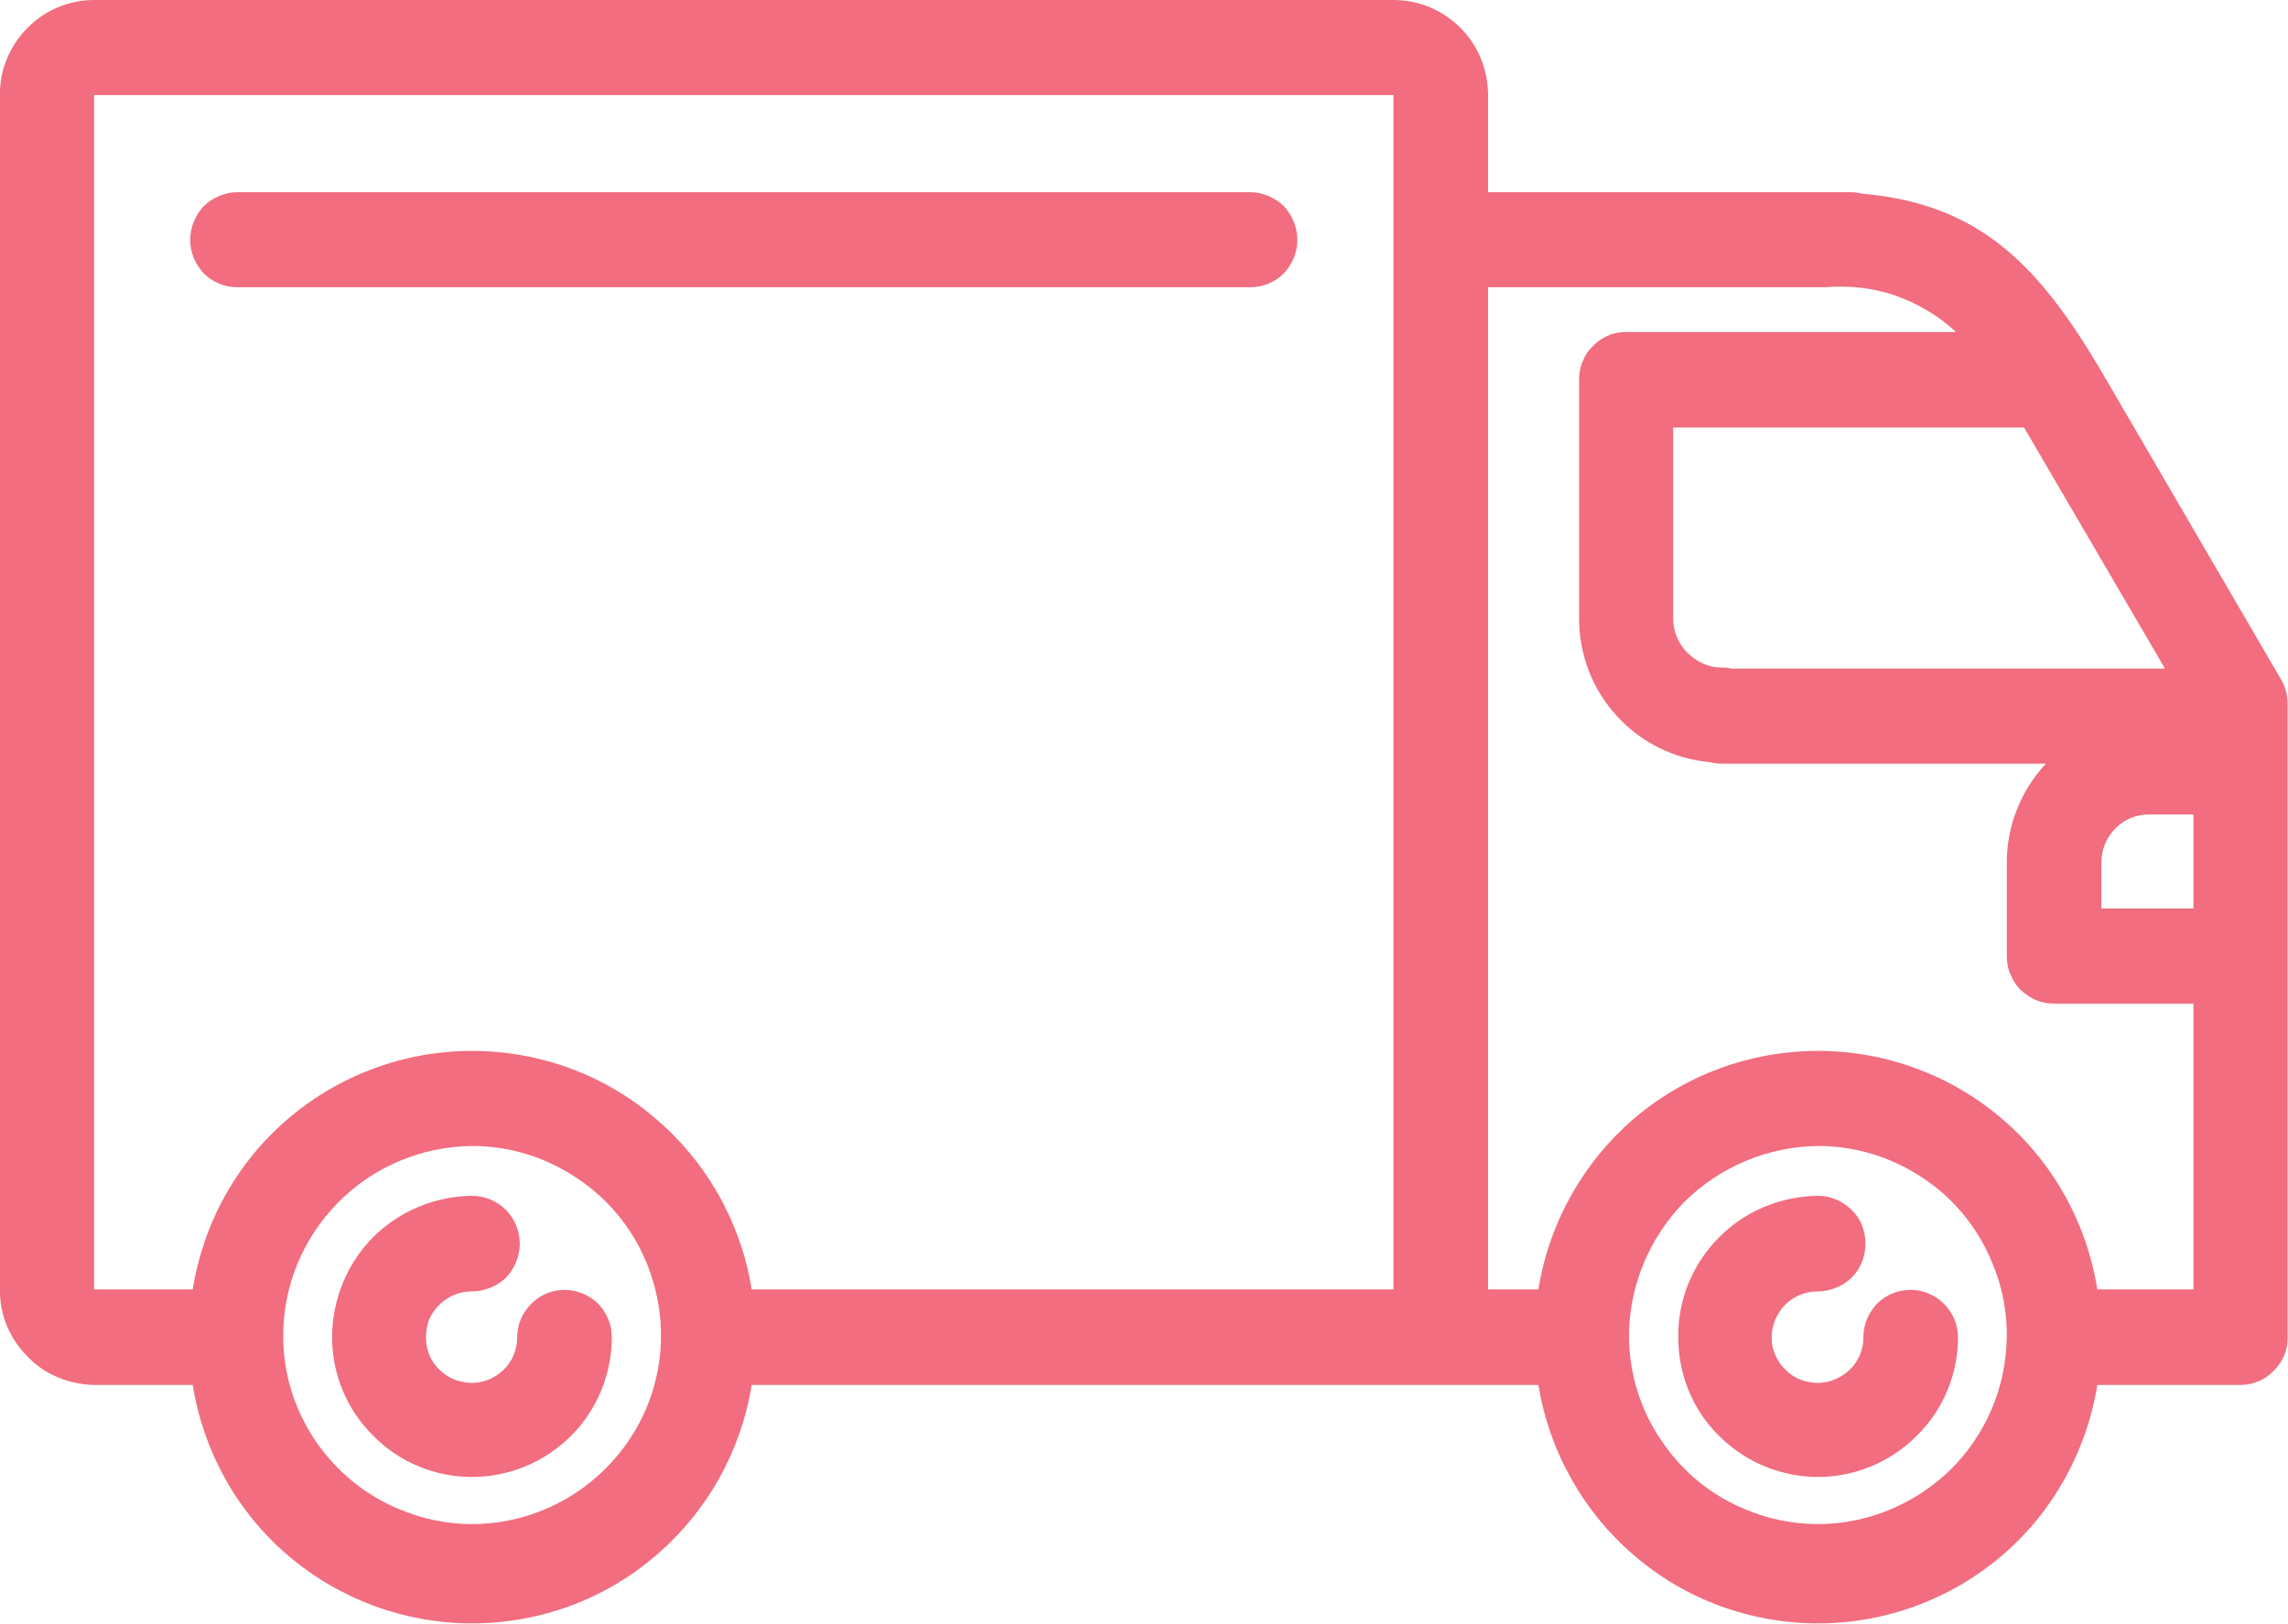 <svg width="44.989" height="31.935" viewBox="0 0 44.989 31.935" fill="none" xmlns="http://www.w3.org/2000/svg" xmlns:xlink="http://www.w3.org/1999/xlink">
	<desc>
			Created with Pixso.
	</desc>
	<defs/>
	<path id="Forma 1" d="M30.25 27.24L14.78 27.24C14.57 28.55 13.9 29.74 12.89 30.6C11.89 31.46 10.61 31.93 9.28 31.93C7.96 31.93 6.68 31.46 5.67 30.6C4.66 29.74 4 28.55 3.79 27.24L1.85 27.24C1.36 27.23 0.88 27.04 0.54 26.68C0.19 26.33 -0.01 25.86 0 25.36L0 1.87C-0.01 1.38 0.19 0.9 0.54 0.55C0.88 0.2 1.36 0 1.85 0L27.4 0C27.9 0 28.37 0.2 28.72 0.55C29.07 0.9 29.26 1.38 29.26 1.87L29.26 3.78L36.38 3.78C36.46 3.78 36.54 3.79 36.62 3.81C38.92 4.01 40.08 5.21 41.3 7.27L44.85 13.36C44.94 13.51 44.98 13.67 44.98 13.84L44.98 26.3C44.99 26.55 44.89 26.78 44.71 26.96C44.54 27.14 44.3 27.24 44.06 27.24L41.24 27.24C41.03 28.54 40.37 29.74 39.36 30.6C38.35 31.46 37.07 31.93 35.75 31.93C34.42 31.93 33.14 31.46 32.14 30.6C31.13 29.74 30.46 28.54 30.25 27.24L30.25 27.24ZM32.03 26.3C32.04 27.03 32.26 27.75 32.68 28.35C33.09 28.96 33.67 29.43 34.35 29.7C35.03 29.98 35.78 30.05 36.49 29.9C37.21 29.75 37.87 29.39 38.39 28.87C38.9 28.35 39.25 27.69 39.39 26.97C39.53 26.25 39.46 25.51 39.17 24.83C38.89 24.15 38.42 23.57 37.81 23.17C37.2 22.76 36.48 22.54 35.75 22.54C34.76 22.55 33.81 22.95 33.11 23.65C32.42 24.36 32.03 25.31 32.03 26.3ZM5.57 26.3C5.57 27.03 5.8 27.75 6.21 28.35C6.63 28.96 7.21 29.43 7.89 29.7C8.57 29.98 9.31 30.05 10.03 29.9C10.75 29.75 11.41 29.39 11.92 28.87C12.44 28.35 12.79 27.69 12.93 26.97C13.07 26.25 12.99 25.51 12.71 24.83C12.43 24.15 11.95 23.57 11.34 23.17C10.73 22.76 10.02 22.54 9.28 22.54C8.29 22.55 7.34 22.95 6.65 23.65C5.95 24.36 5.56 25.31 5.57 26.3L5.57 26.3ZM41.24 25.36L43.13 25.36L43.13 19.74L40.39 19.74C40.27 19.74 40.15 19.72 40.03 19.67C39.92 19.62 39.82 19.55 39.73 19.47C39.64 19.38 39.58 19.28 39.53 19.16C39.48 19.05 39.46 18.93 39.46 18.8L39.46 16.96C39.46 16.24 39.74 15.54 40.23 15.02L33.85 15.02C33.77 15.02 33.7 15.01 33.62 14.99C32.92 14.93 32.26 14.6 31.79 14.08C31.31 13.56 31.05 12.87 31.05 12.17L31.05 7.47C31.05 7.34 31.07 7.22 31.12 7.11C31.16 7 31.23 6.89 31.32 6.81C31.4 6.72 31.51 6.65 31.62 6.6C31.73 6.55 31.85 6.53 31.98 6.53L38.46 6.53C38.12 6.21 37.71 5.97 37.26 5.81C36.82 5.66 36.35 5.61 35.88 5.65L29.26 5.65L29.26 25.36L30.25 25.36C30.46 24.05 31.13 22.86 32.13 22C33.14 21.14 34.42 20.67 35.75 20.67C37.07 20.67 38.35 21.14 39.36 22C40.37 22.86 41.03 24.05 41.24 25.36L41.24 25.36ZM14.78 25.36L27.4 25.36L27.4 1.87L1.85 1.87L1.85 25.36L3.79 25.36C4 24.05 4.66 22.86 5.67 22C6.68 21.14 7.96 20.67 9.28 20.67C10.61 20.67 11.89 21.14 12.89 22C13.9 22.86 14.57 24.05 14.78 25.36L14.78 25.36ZM41.32 16.96L41.32 17.87L43.13 17.87L43.13 16.02L42.25 16.02C42 16.02 41.76 16.12 41.59 16.3C41.42 16.47 41.32 16.71 41.32 16.96L41.32 16.96ZM32.9 12.17C32.9 12.42 33 12.66 33.18 12.84C33.36 13.02 33.6 13.13 33.85 13.13C33.91 13.13 33.98 13.13 34.04 13.15L42.57 13.15L39.8 8.41L32.9 8.41L32.9 12.17ZM33 26.3C32.99 25.57 33.28 24.86 33.8 24.34C34.31 23.82 35.01 23.53 35.75 23.52C35.99 23.52 36.23 23.62 36.41 23.8C36.59 23.97 36.68 24.21 36.68 24.46C36.68 24.71 36.59 24.95 36.41 25.13C36.23 25.3 35.99 25.4 35.75 25.4C35.57 25.4 35.39 25.45 35.24 25.55C35.09 25.65 34.98 25.79 34.91 25.95C34.84 26.11 34.82 26.3 34.85 26.47C34.89 26.65 34.97 26.81 35.1 26.93C35.22 27.06 35.38 27.15 35.56 27.18C35.73 27.22 35.92 27.2 36.08 27.13C36.25 27.06 36.39 26.95 36.49 26.8C36.59 26.65 36.64 26.48 36.64 26.3C36.64 26.05 36.74 25.82 36.91 25.64C37.08 25.47 37.32 25.37 37.57 25.37C37.81 25.37 38.05 25.47 38.22 25.64C38.4 25.82 38.5 26.05 38.5 26.3C38.5 27.03 38.21 27.73 37.69 28.24C37.17 28.76 36.47 29.05 35.75 29.05C35.02 29.05 34.32 28.76 33.8 28.24C33.28 27.73 33 27.03 33 26.3L33 26.3ZM6.53 26.3C6.53 25.57 6.82 24.86 7.33 24.34C7.85 23.82 8.55 23.53 9.28 23.52C9.53 23.52 9.77 23.62 9.95 23.8C10.12 23.97 10.22 24.21 10.22 24.46C10.22 24.71 10.12 24.95 9.95 25.13C9.77 25.3 9.53 25.4 9.28 25.4C9.1 25.4 8.93 25.45 8.78 25.55C8.63 25.65 8.51 25.79 8.44 25.95C8.38 26.11 8.36 26.3 8.39 26.47C8.42 26.65 8.51 26.81 8.63 26.93C8.76 27.06 8.92 27.15 9.1 27.18C9.27 27.22 9.45 27.2 9.62 27.13C9.78 27.06 9.92 26.95 10.02 26.8C10.12 26.65 10.17 26.48 10.17 26.3C10.17 26.05 10.27 25.82 10.45 25.64C10.62 25.47 10.86 25.37 11.1 25.37C11.35 25.37 11.58 25.47 11.76 25.64C11.93 25.82 12.03 26.05 12.03 26.3C12.03 27.03 11.74 27.73 11.23 28.24C10.71 28.76 10.01 29.05 9.28 29.05C8.55 29.05 7.85 28.76 7.34 28.24C6.82 27.73 6.53 27.03 6.53 26.3L6.53 26.3ZM4.67 5.65C4.43 5.65 4.19 5.56 4.01 5.38C3.84 5.2 3.74 4.97 3.74 4.72C3.74 4.47 3.84 4.23 4.01 4.05C4.19 3.88 4.43 3.78 4.67 3.78L24.58 3.78C24.82 3.78 25.06 3.88 25.24 4.05C25.41 4.23 25.51 4.47 25.51 4.72C25.51 4.97 25.41 5.2 25.24 5.38C25.06 5.56 24.82 5.65 24.58 5.65L4.67 5.65Z" fill="#F16D7F" fill-opacity="1" fill-rule="nonzero"/>
</svg>
